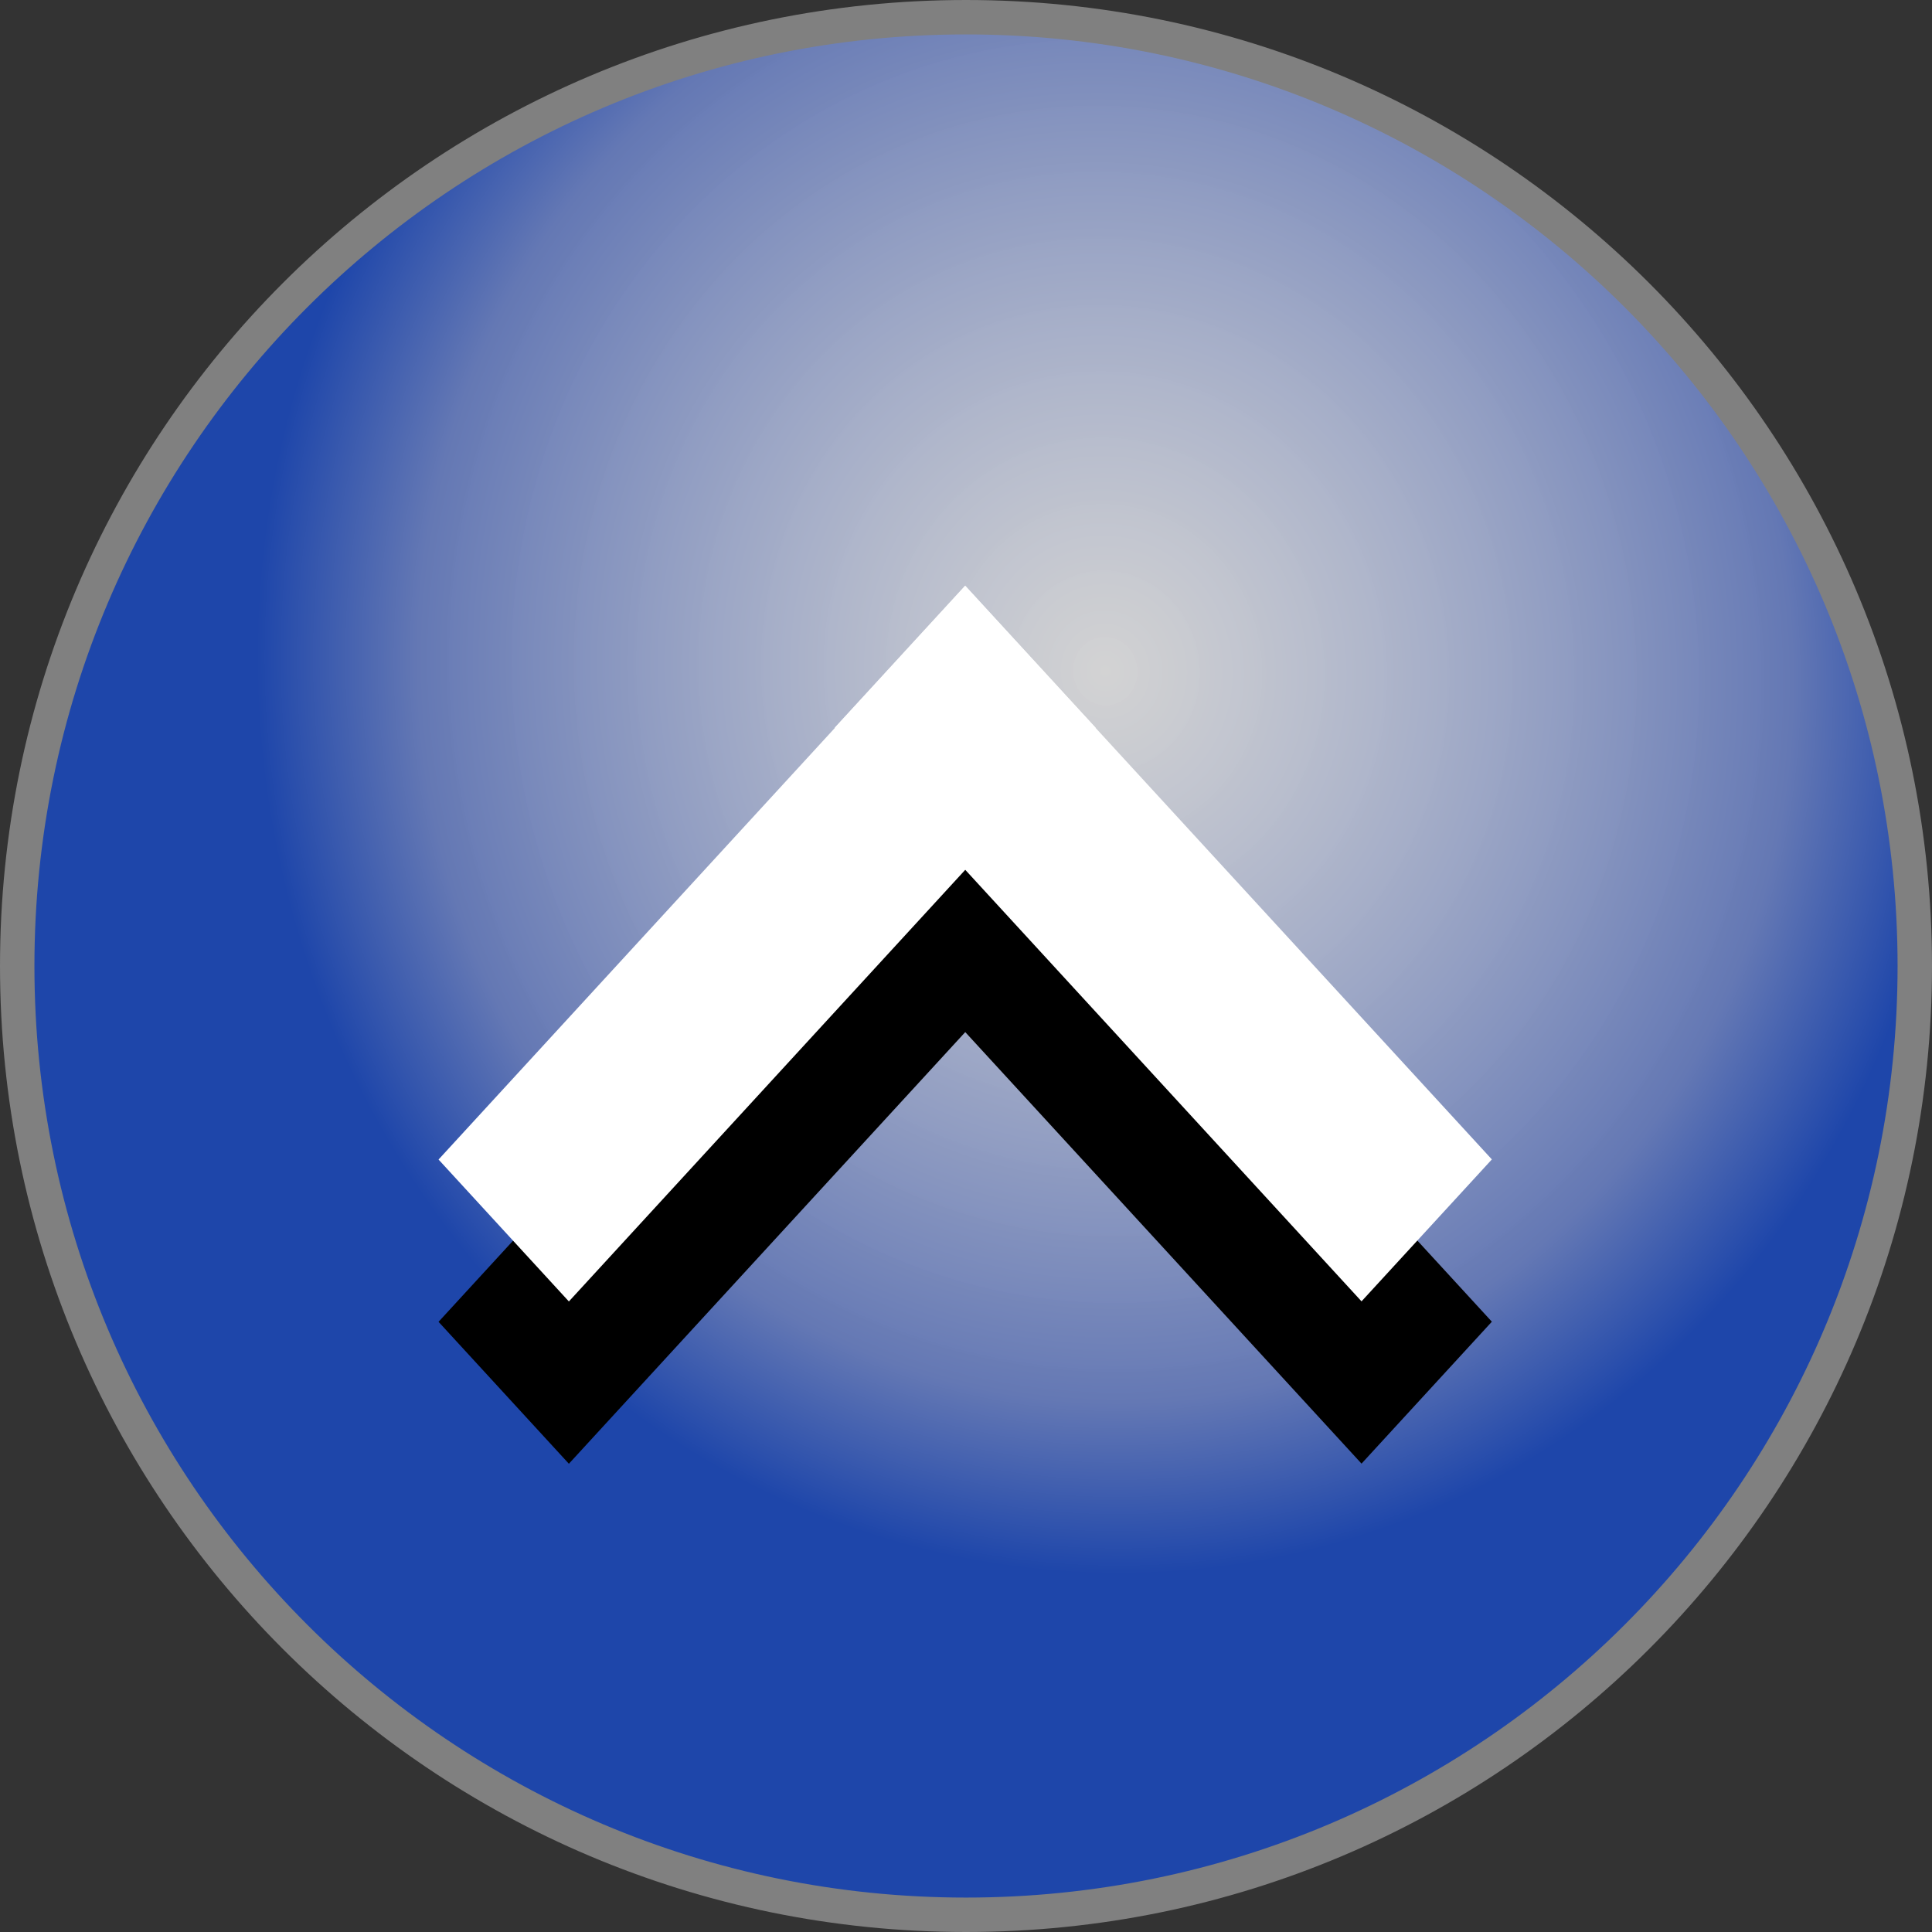 <?xml version="1.0" encoding="UTF-8" standalone="no"?>
<!-- Created with Inkscape (http://www.inkscape.org/) -->

<svg
   xmlns:dc="http://purl.org/dc/elements/1.1/"
   xmlns:cc="http://creativecommons.org/ns#"
   xmlns:rdf="http://www.w3.org/1999/02/22-rdf-syntax-ns#"
   xmlns:svg="http://www.w3.org/2000/svg"
   xmlns="http://www.w3.org/2000/svg"
   xmlns:xlink="http://www.w3.org/1999/xlink"
   xmlns:sodipodi="http://sodipodi.sourceforge.net/DTD/sodipodi-0.dtd"
   xmlns:inkscape="http://www.inkscape.org/namespaces/inkscape"
   sodipodi:docname="maximize_focused_prelight.svg"
   viewBox="0 0 22 22"
   inkscape:version="0.48+devel r"
   version="1.1"
   id="svg4102"
   height="22"
   width="22">
  <rect x="0" y="0" width="22" height="22" fill="#333333" stroke="none"/>
  <sodipodi:namedview
     id="base"
     pagecolor="#ffffff"
     bordercolor="#666666"
     borderopacity="1.0"
     inkscape:pageopacity="0.0"
     inkscape:pageshadow="2"
     inkscape:zoom="21.909091"
     inkscape:cx="11"
     inkscape:cy="11"
     inkscape:document-units="px"
     inkscape:current-layer="layer4"
     showgrid="false"
     inkscape:showpageshadow="false"
     inkscape:window-width="1366"
     inkscape:window-height="708"
     inkscape:window-x="0"
     inkscape:window-y="343"
     inkscape:window-maximized="1" />
  <defs
     id="defs4104">
    <radialGradient
       r="8.693"
       gradientTransform="matrix(1.047,0,0,1.052,-0.363,-0.42)"
       cx="7.658"
       cy="5.819"
       gradientUnits="userSpaceOnUse"
       id="gro">
      <stop
         offset="0"
         style="stop-color:#ffffff;stop-opacity:0.784"
         id="stop7400" />
      <stop
         id="stop7402"
         style="stop-color:#6478b4;stop-opacity:1"
         offset="0.81" />
      <stop
         offset="1"
         style="stop-color:#1e46aa;stop-opacity:1"
         id="stop7404" />
    </radialGradient>
    <radialGradient
       r="8.693"
       cy="4.838"
       cx="7.251"
       gradientTransform="matrix(1.102,-0.143,0.153,1.174,3.856,1033.363)"
       gradientUnits="userSpaceOnUse"
       id="radialGradient3004-985"
       xlink:href="#gro"
       inkscape:collect="always"
       fx="7.251"
       fy="4.838" />
    <radialGradient
       id="radialGradient7406"
       gradientUnits="userSpaceOnUse"
       cy="5.819"
       cx="7.658"
       gradientTransform="matrix(1.047,0,0,1.052,-0.363,-0.42)"
       r="8.693">
      <stop
         id="stop4074"
         style="stop-color:#ffffff;stop-opacity:0.784"
         offset="0" />
      <stop
         offset="0.81"
         style="stop-color:#6478b4;stop-opacity:1"
         id="stop4076" />
      <stop
         id="stop4078"
         style="stop-color:#1e46aa;stop-opacity:1"
         offset="1" />
    </radialGradient>
  </defs>
  <g
     inkscape:label="Layer 1"
     inkscape:groupmode="layer"
     id="layer1"
     transform="translate(0,-1030.362)">
    <path
       inkscape:connector-curvature="0"
       id="path2394-32-4"
       style="color:#000000;fill:url(#radialGradient3004-985);fill-opacity:1;fill-rule:evenodd;stroke:#808080;stroke-width:0.392;stroke-miterlimit:4;stroke-opacity:1;stroke-dasharray:none;enable-background:accumulate;clip-rule:evenodd"
       d="m 0.196,1041.362 c 0,-5.967 4.838,-10.804 10.804,-10.804 5.967,0 10.804,4.838 10.804,10.804 0,5.967 -4.838,10.804 -10.804,10.804 -5.967,0 -10.804,-4.837 -10.804,-10.804 z" />
  </g>
  <g
     inkscape:label="Layer 3"
     id="layer4"
     inkscape:groupmode="layer">
    <g
       style="display:inline"
       id="g6461"
       transform="matrix(1.179,0,0,1.271,-6.143,-12.095)" />
    <g
       style="fill:#000000"
       id="g4078"
       transform="matrix(1.697,0,0,-1.848,-9.947,1933.432)">
      <rect
         transform="matrix(0.707,-0.707,0.707,0.707,0,0)"
         y="744.136"
         x="-727.923"
         height="1.237"
         width="5"
         id="rect4080"
         style="fill:#000000;fill-opacity:1;stroke:none" />
      <rect
         style="fill:#000000;fill-opacity:1;stroke:none"
         id="rect4082"
         width="5"
         height="1.237"
         x="-745.374"
         y="726.684"
         transform="matrix(-0.707,-0.707,-0.707,0.707,0,0)" />
    </g>
    <g
       transform="matrix(1.697,0,0,-1.848,-9.947,1931.584)"
       id="g3044-3"
       style="fill:#ffffff">
      <rect
         style="fill:#ffffff;fill-opacity:1;stroke:none"
         id="rect3040-0"
         width="5"
         height="1.237"
         x="-727.923"
         y="744.136"
         transform="matrix(0.707,-0.707,0.707,0.707,0,0)" />
      <rect
         transform="matrix(-0.707,-0.707,-0.707,0.707,0,0)"
         y="726.684"
         x="-745.374"
         height="1.237"
         width="5"
         id="rect3042-1"
         style="fill:#ffffff;fill-opacity:1;stroke:none" />
    </g>
  </g>
  <g
     style="display:none"
     inkscape:label="Layer 2"
     id="layer2"
     inkscape:groupmode="layer" />
  <g
     inkscape:label="mini"
     id="layer3"
     inkscape:groupmode="layer" />
</svg>
